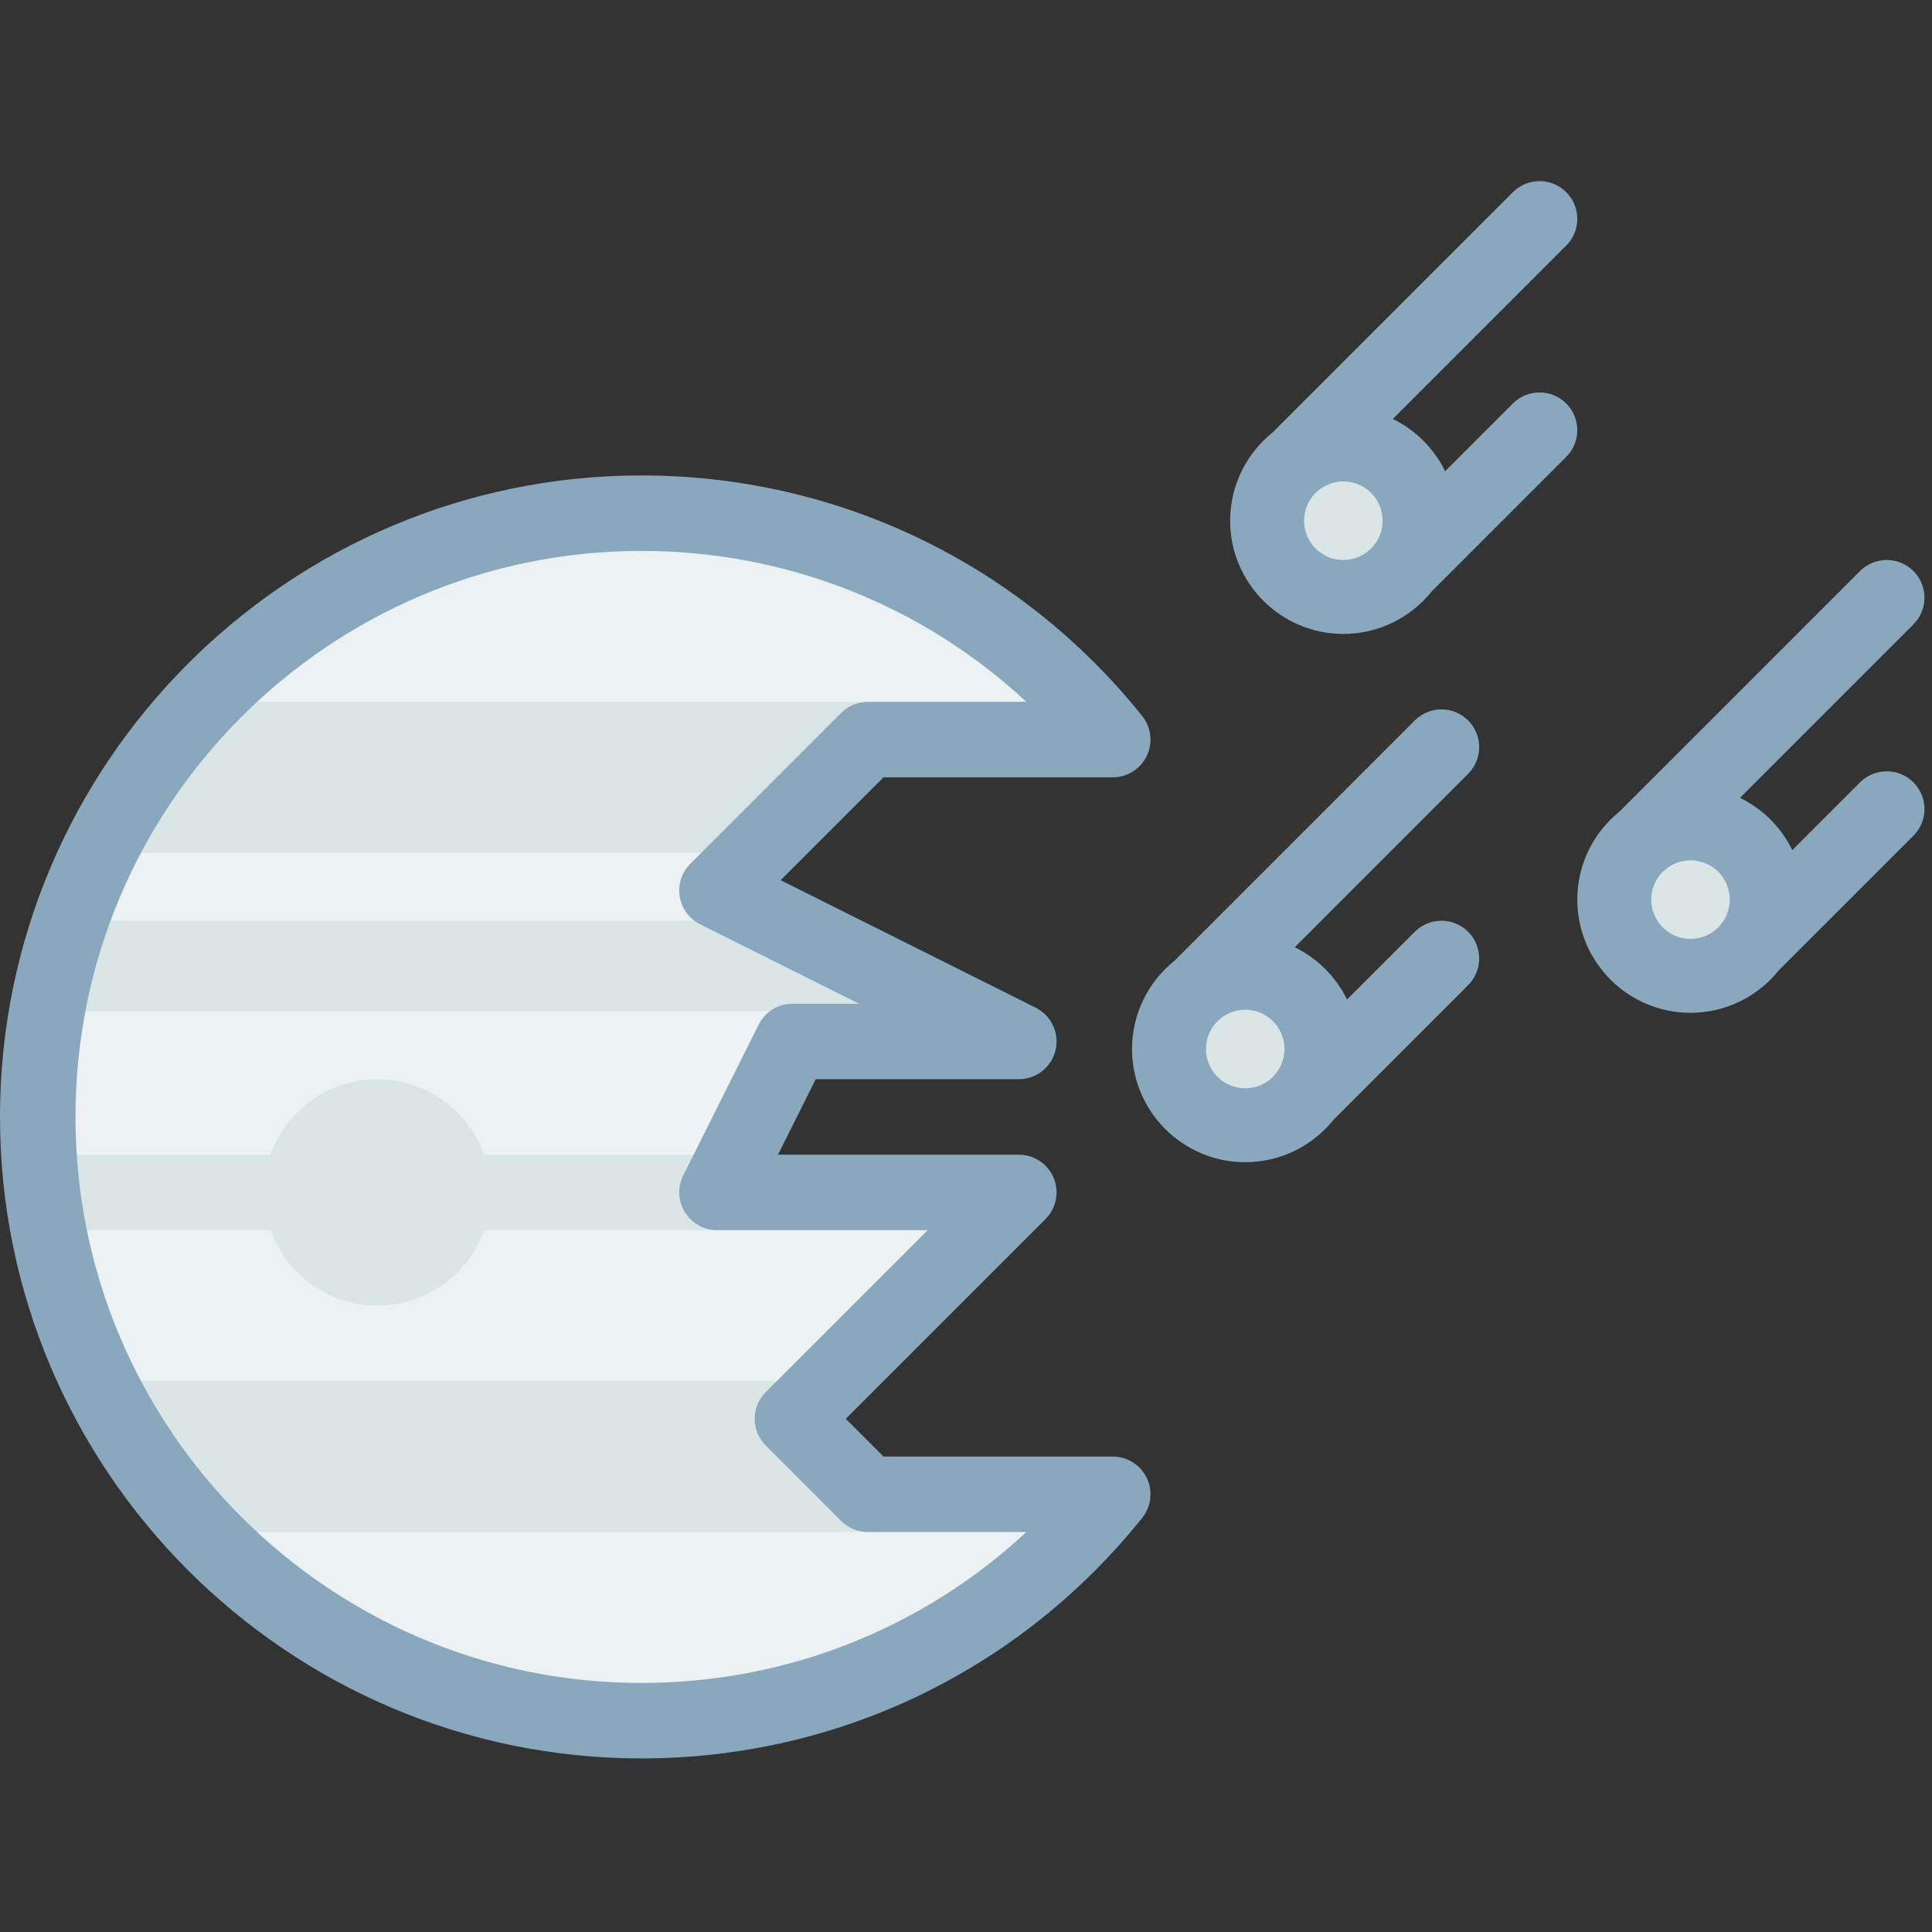 <svg id="Layer_1" enable-background="new 0 0 512 512" height="512" viewBox="0 0 512 512" width="512" xmlns="http://www.w3.org/2000/svg"><rect x="0" y="0" width="512" height="512" fill="#333333" stroke="none"/><g><g><path d="m270 316h-80l20-40h60l-80-40 40-40h64.893c-29.323-36.575-74.369-60-124.893-60-88.366 0-160 71.634-160 160s71.634 160 160 160c50.524 0 95.571-23.426 124.893-60h-64.893l-20-20z" fill="#ecf2f3"/><g fill="#dae6e6"><path d="m26.093 366c7.185 14.744 16.568 28.22 27.725 40h232.356c3.041-3.211 5.951-6.546 8.72-10h-64.894l-20-20 10-10z"/><path d="m26.092 226h173.908l30-30h64.893c-2.769-3.454-5.679-6.789-8.72-10h-232.355c-11.158 11.78-20.54 25.256-27.726 40z"/><path d="m71.71 326c4.12 11.65 15.23 20 28.29 20s24.17-8.35 28.29-20h131.71l10-10h-80l5-10h-66.71c-4.12-11.65-15.23-20-28.29-20s-24.17 8.35-28.29 20h-61.39c.419 6.79 1.26 13.465 2.5 20z"/><path d="m18.647 244c-2.662 7.749-4.748 15.765-6.202 24h241.555l-48-24z"/></g><g><path d="m294.893 386h-60.751l-10-10 52.929-52.929c2.86-2.86 3.715-7.161 2.168-10.898-1.548-3.736-5.195-6.173-9.239-6.173h-63.82l10-20h53.82c4.638 0 8.667-3.189 9.732-7.703s-1.112-9.168-5.26-11.242l-67.59-33.795 27.26-27.26h60.751c3.846 0 7.351-2.206 9.015-5.673 1.665-3.467 1.193-7.581-1.213-10.582-32.478-40.51-80.843-63.745-132.695-63.745-93.738 0-170 76.262-170 170s76.262 170 170 170c51.852 0 100.217-23.234 132.695-63.745 2.406-3 2.878-7.115 1.213-10.582-1.664-3.467-5.169-5.673-9.015-5.673zm-124.893 60c-82.71 0-150-67.29-150-150s67.29-150 150-150c38.287 0 74.424 14.362 101.994 40h-41.994c-2.652 0-5.196 1.054-7.071 2.929l-40 40c-2.273 2.273-3.315 5.5-2.8 8.673s2.523 5.905 5.398 7.343l42.112 21.055h-17.639c-3.788 0-7.251 2.14-8.944 5.528l-20 40c-1.55 3.1-1.384 6.781.438 9.729s5.04 4.743 8.506 4.743h55.858l-42.929 42.929c-3.905 3.905-3.905 10.237 0 14.143l20 20c1.875 1.875 4.418 2.929 7.071 2.929h41.994c-27.57 25.637-63.707 39.999-101.994 39.999z" fill="#8aa8bd"/></g></g><g><circle cx="356" cy="138" fill="#dae6e6" r="20"/><path d="m415.072 106.928c-3.906-3.905-10.236-3.905-14.143 0l-17.954 17.954c-2.94-6.021-7.836-10.917-13.857-13.857l45.954-45.954c3.905-3.905 3.905-10.237-.001-14.142-3.906-3.905-10.236-3.905-14.143 0l-63.673 63.673c-6.854 5.503-11.255 13.944-11.255 23.398 0 16.542 13.458 30 30 30 9.454 0 17.896-4.401 23.399-11.256l35.673-35.673c3.905-3.905 3.905-10.237 0-14.143zm-59.072 41.477c-5.747 0-10.406-4.659-10.406-10.406s4.659-10.406 10.406-10.406 10.406 4.659 10.406 10.406-4.659 10.406-10.406 10.406z" fill="#8aa8bd"/></g><g><circle cx="330" cy="277.999" fill="#dae6e6" r="20"/><path d="m389.072 246.927c-3.906-3.905-10.236-3.905-14.143 0l-17.954 17.954c-2.94-6.021-7.836-10.917-13.857-13.857l45.954-45.954c3.905-3.905 3.905-10.237-.001-14.142-3.906-3.905-10.236-3.905-14.143 0l-63.673 63.673c-6.854 5.503-11.255 13.944-11.255 23.398 0 16.542 13.458 30 30 30 9.454 0 17.896-4.401 23.399-11.256l35.673-35.673c3.905-3.905 3.905-10.237 0-14.143zm-59.072 41.477c-5.747 0-10.406-4.659-10.406-10.406s4.659-10.406 10.406-10.406 10.406 4.659 10.406 10.406-4.66 10.406-10.406 10.406z" fill="#8aa8bd"/></g><g><circle cx="448" cy="238.405" fill="#dae6e6" r="20"/><path d="m507.072 207.333c-3.906-3.905-10.236-3.905-14.143 0l-17.954 17.954c-2.94-6.021-7.836-10.917-13.857-13.857l45.954-45.954c3.905-3.905 3.905-10.237-.001-14.142-3.906-3.905-10.236-3.905-14.143 0l-63.673 63.673c-6.854 5.503-11.255 13.944-11.255 23.398 0 16.542 13.458 30 30 30 9.454 0 17.896-4.401 23.399-11.256l35.673-35.673c3.905-3.905 3.905-10.237 0-14.143zm-59.072 41.478c-5.747 0-10.406-4.659-10.406-10.406s4.659-10.405 10.406-10.405 10.406 4.659 10.406 10.406-4.659 10.405-10.406 10.405z" fill="#8aa8bd"/></g></g></svg>
